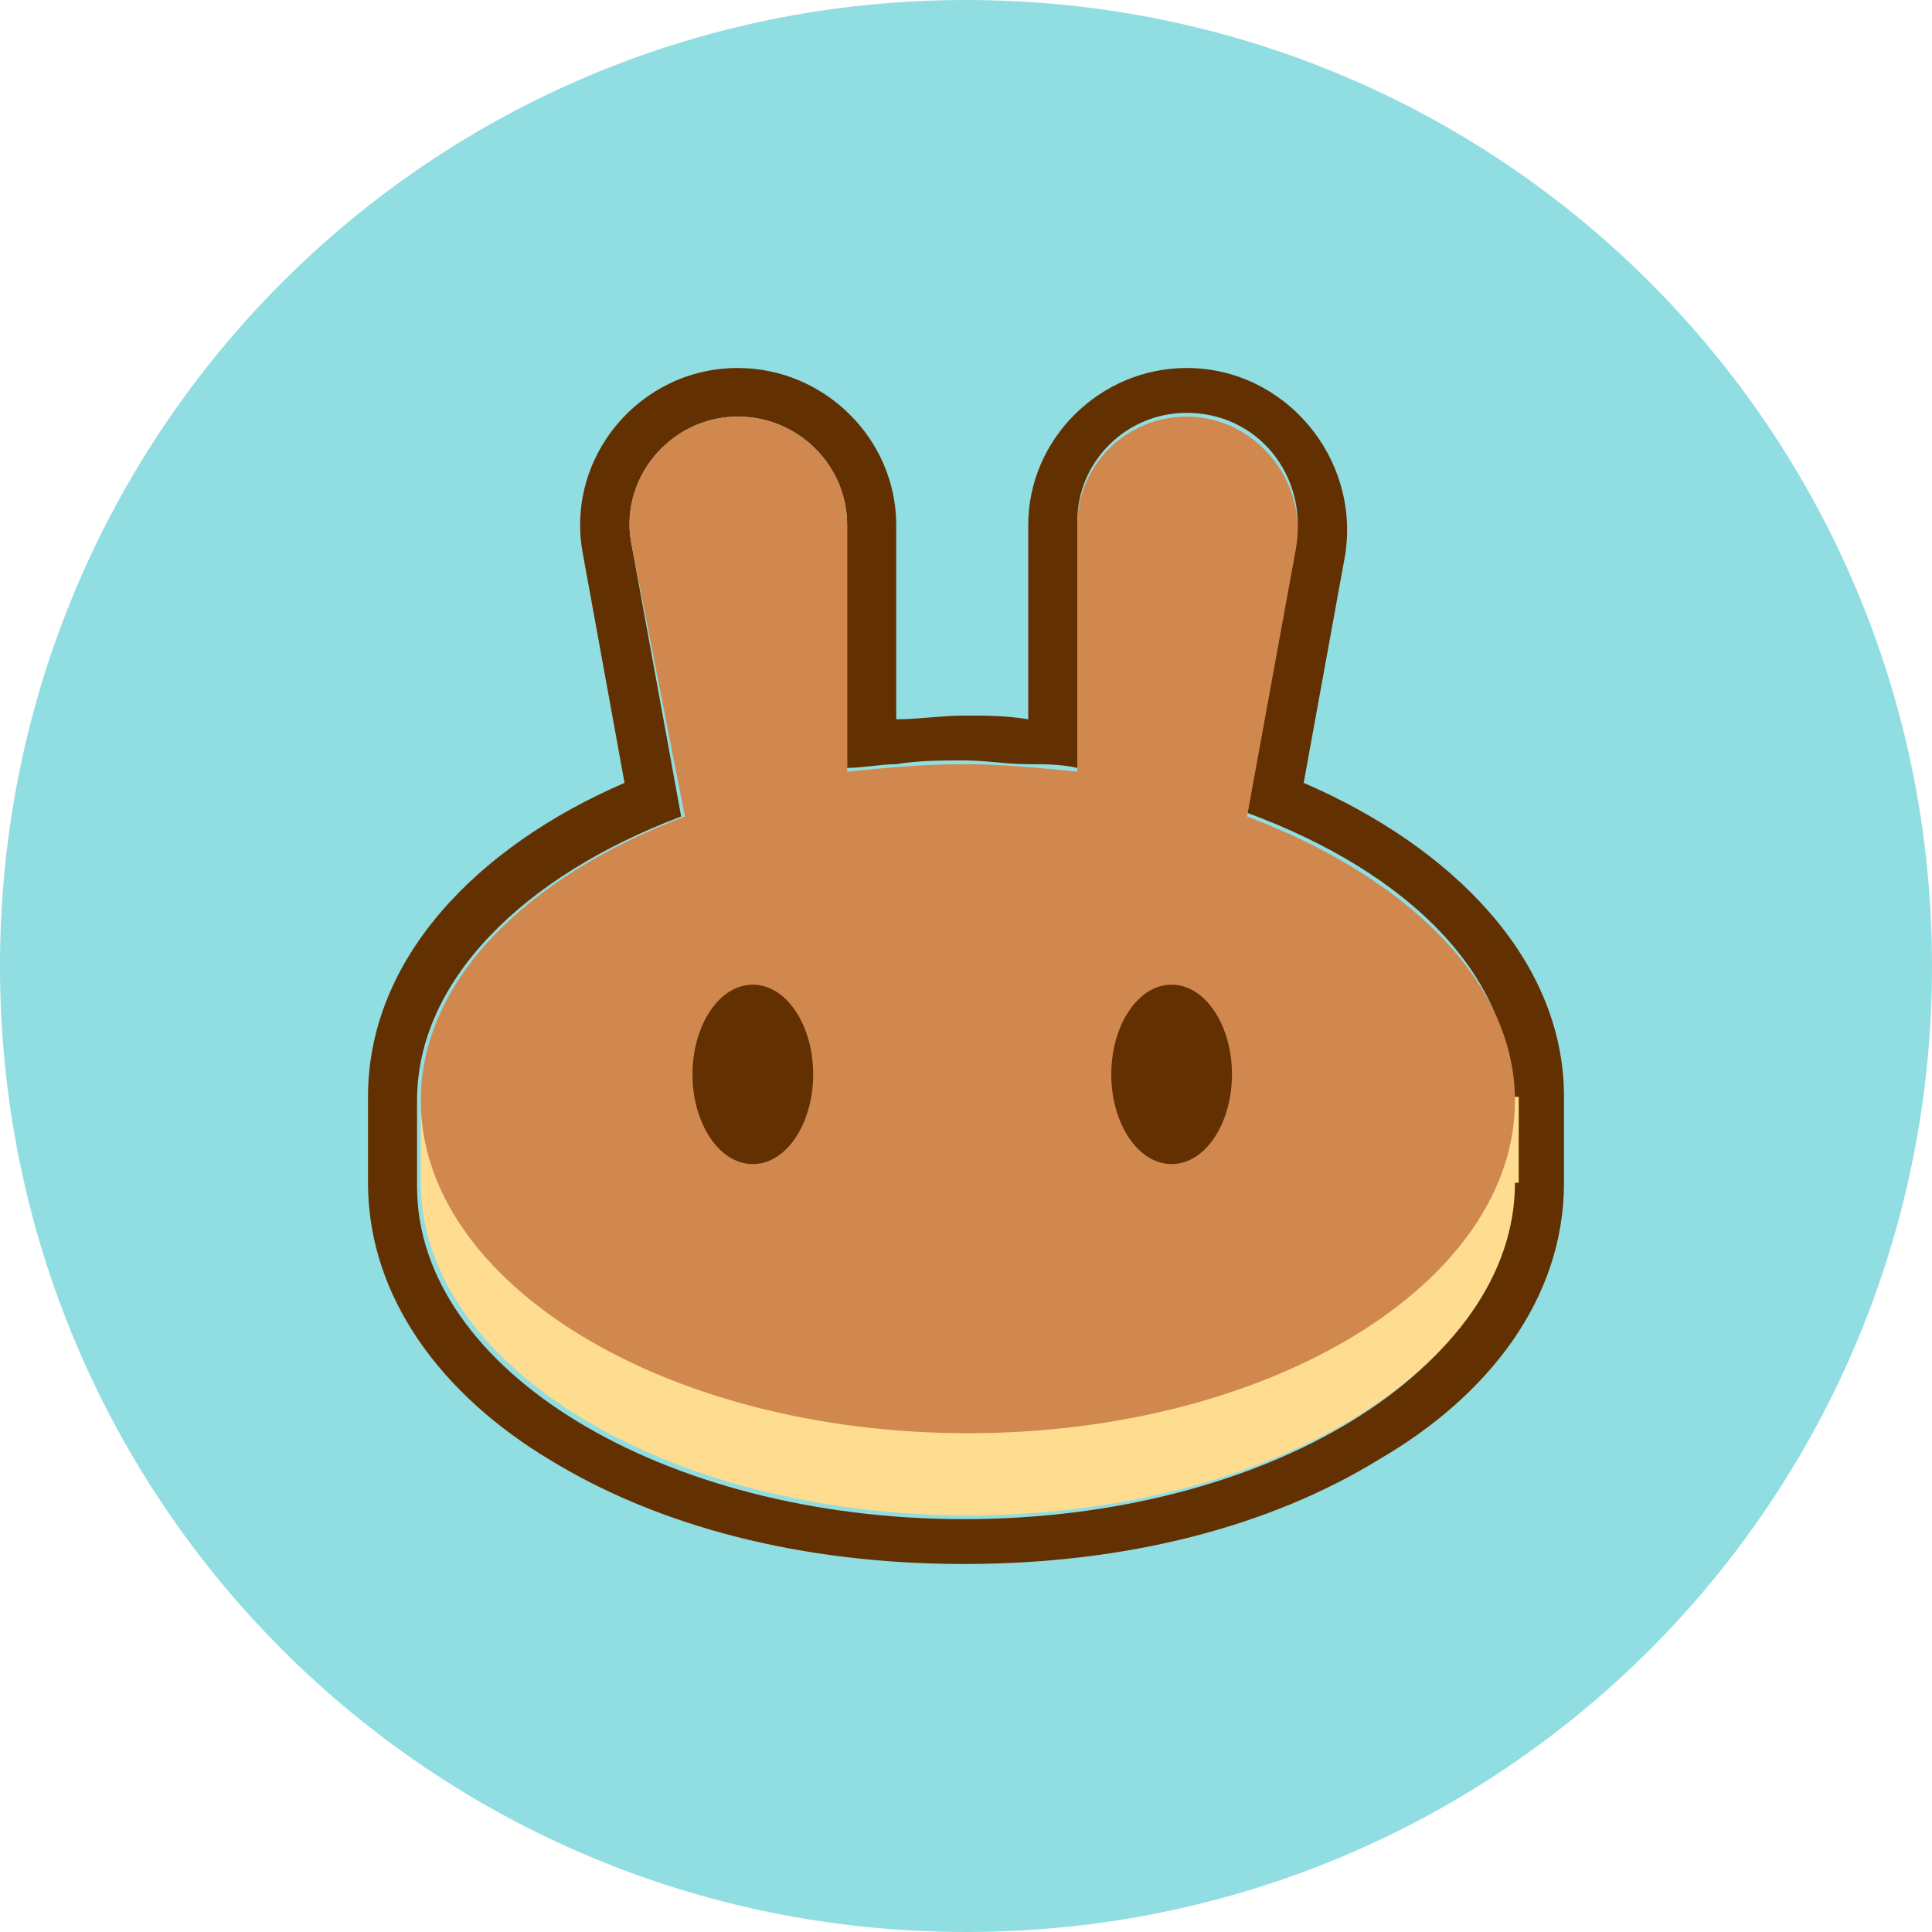 <svg width="42" height="42" viewBox="0 0 42 42" fill="none" xmlns="http://www.w3.org/2000/svg">
<g clip-path="url(#clip0_156_545)">
<path d="M21 42C32.638 42 42 32.638 42 21C42 9.362 32.638 0 21 0C9.362 0 0 9.362 0 21C0 32.638 9.362 42 21 42Z" fill="#74D4DB" fill-opacity="0.8"/>
<g clip-path="url(#clip1_156_545)">
<path fill-rule="evenodd" clip-rule="evenodd" d="M12.675 12.062C12.265 9.95 13.905 8 16.038 8C17.924 8 19.483 9.544 19.483 11.412V15.637C19.975 15.637 20.467 15.556 20.959 15.556C21.451 15.556 21.861 15.556 22.353 15.637V11.412C22.353 9.544 23.912 8 25.798 8C27.931 8 29.571 9.95 29.243 12.062L28.341 17.019C31.539 18.4 34 20.837 34 23.844V25.712C34 28.231 32.36 30.344 29.981 31.725C27.602 33.188 24.486 34 20.959 34C17.432 34 14.316 33.188 11.937 31.725C9.64 30.344 8 28.231 8 25.712V23.844C8 20.837 10.379 18.4 13.577 17.019L12.675 12.062ZM27.11 17.669L28.177 11.819C28.423 10.356 27.357 8.975 25.798 8.975C24.486 8.975 23.42 10.031 23.42 11.331V16.694C23.091 16.613 22.681 16.613 22.353 16.613C21.861 16.613 21.451 16.531 20.959 16.531C20.467 16.531 19.975 16.531 19.483 16.613C19.155 16.613 18.744 16.694 18.416 16.694V11.412C18.416 10.113 17.35 9.056 16.038 9.056C14.562 9.056 13.413 10.438 13.741 11.9L14.808 17.75C11.363 19.05 9.066 21.325 9.066 23.925V25.794C9.066 29.775 14.398 33.025 20.959 33.025C27.52 33.025 32.852 29.775 32.852 25.794V23.925C32.934 21.244 30.637 18.969 27.11 17.669Z" fill="#633001"/>
<path d="M32.934 25.712C32.934 29.694 27.602 32.944 21.041 32.944C14.479 32.944 9.148 29.694 9.148 25.712V23.844H33.016V25.712H32.934Z" fill="#FEDC90"/>
<path fill-rule="evenodd" clip-rule="evenodd" d="M13.741 11.9C13.413 10.438 14.561 9.057 16.038 9.057C17.35 9.057 18.416 10.113 18.416 11.413V16.775C19.236 16.694 20.057 16.613 20.959 16.613C21.779 16.613 22.599 16.694 23.419 16.775V11.413C23.419 10.113 24.486 9.057 25.798 9.057C27.274 9.057 28.423 10.438 28.177 11.9L27.11 17.75C30.555 19.05 32.934 21.325 32.934 23.925C32.934 27.907 27.602 31.157 21.041 31.157C14.479 31.157 9.148 27.907 9.148 23.925C9.148 21.325 11.445 19.05 14.889 17.75L13.741 11.9Z" fill="#D1884F"/>
<path d="M17.678 23.356C17.678 24.413 17.104 25.306 16.366 25.306C15.628 25.306 15.054 24.413 15.054 23.356C15.054 22.3 15.628 21.406 16.366 21.406C17.104 21.406 17.678 22.3 17.678 23.356Z" fill="#633001"/>
<path d="M26.782 23.356C26.782 24.413 26.208 25.306 25.47 25.306C24.732 25.306 24.158 24.413 24.158 23.356C24.158 22.3 24.732 21.406 25.47 21.406C26.208 21.406 26.782 22.3 26.782 23.356Z" fill="#633001"/>
</g>
</g>
<defs>
<clipPath id="clip0_156_545">
<rect width="42" height="42" fill="white"/>
</clipPath>
<clipPath id="clip1_156_545">
<rect width="26" height="26" fill="white" transform="translate(8 8)"/>
</clipPath>
</defs>
</svg>
